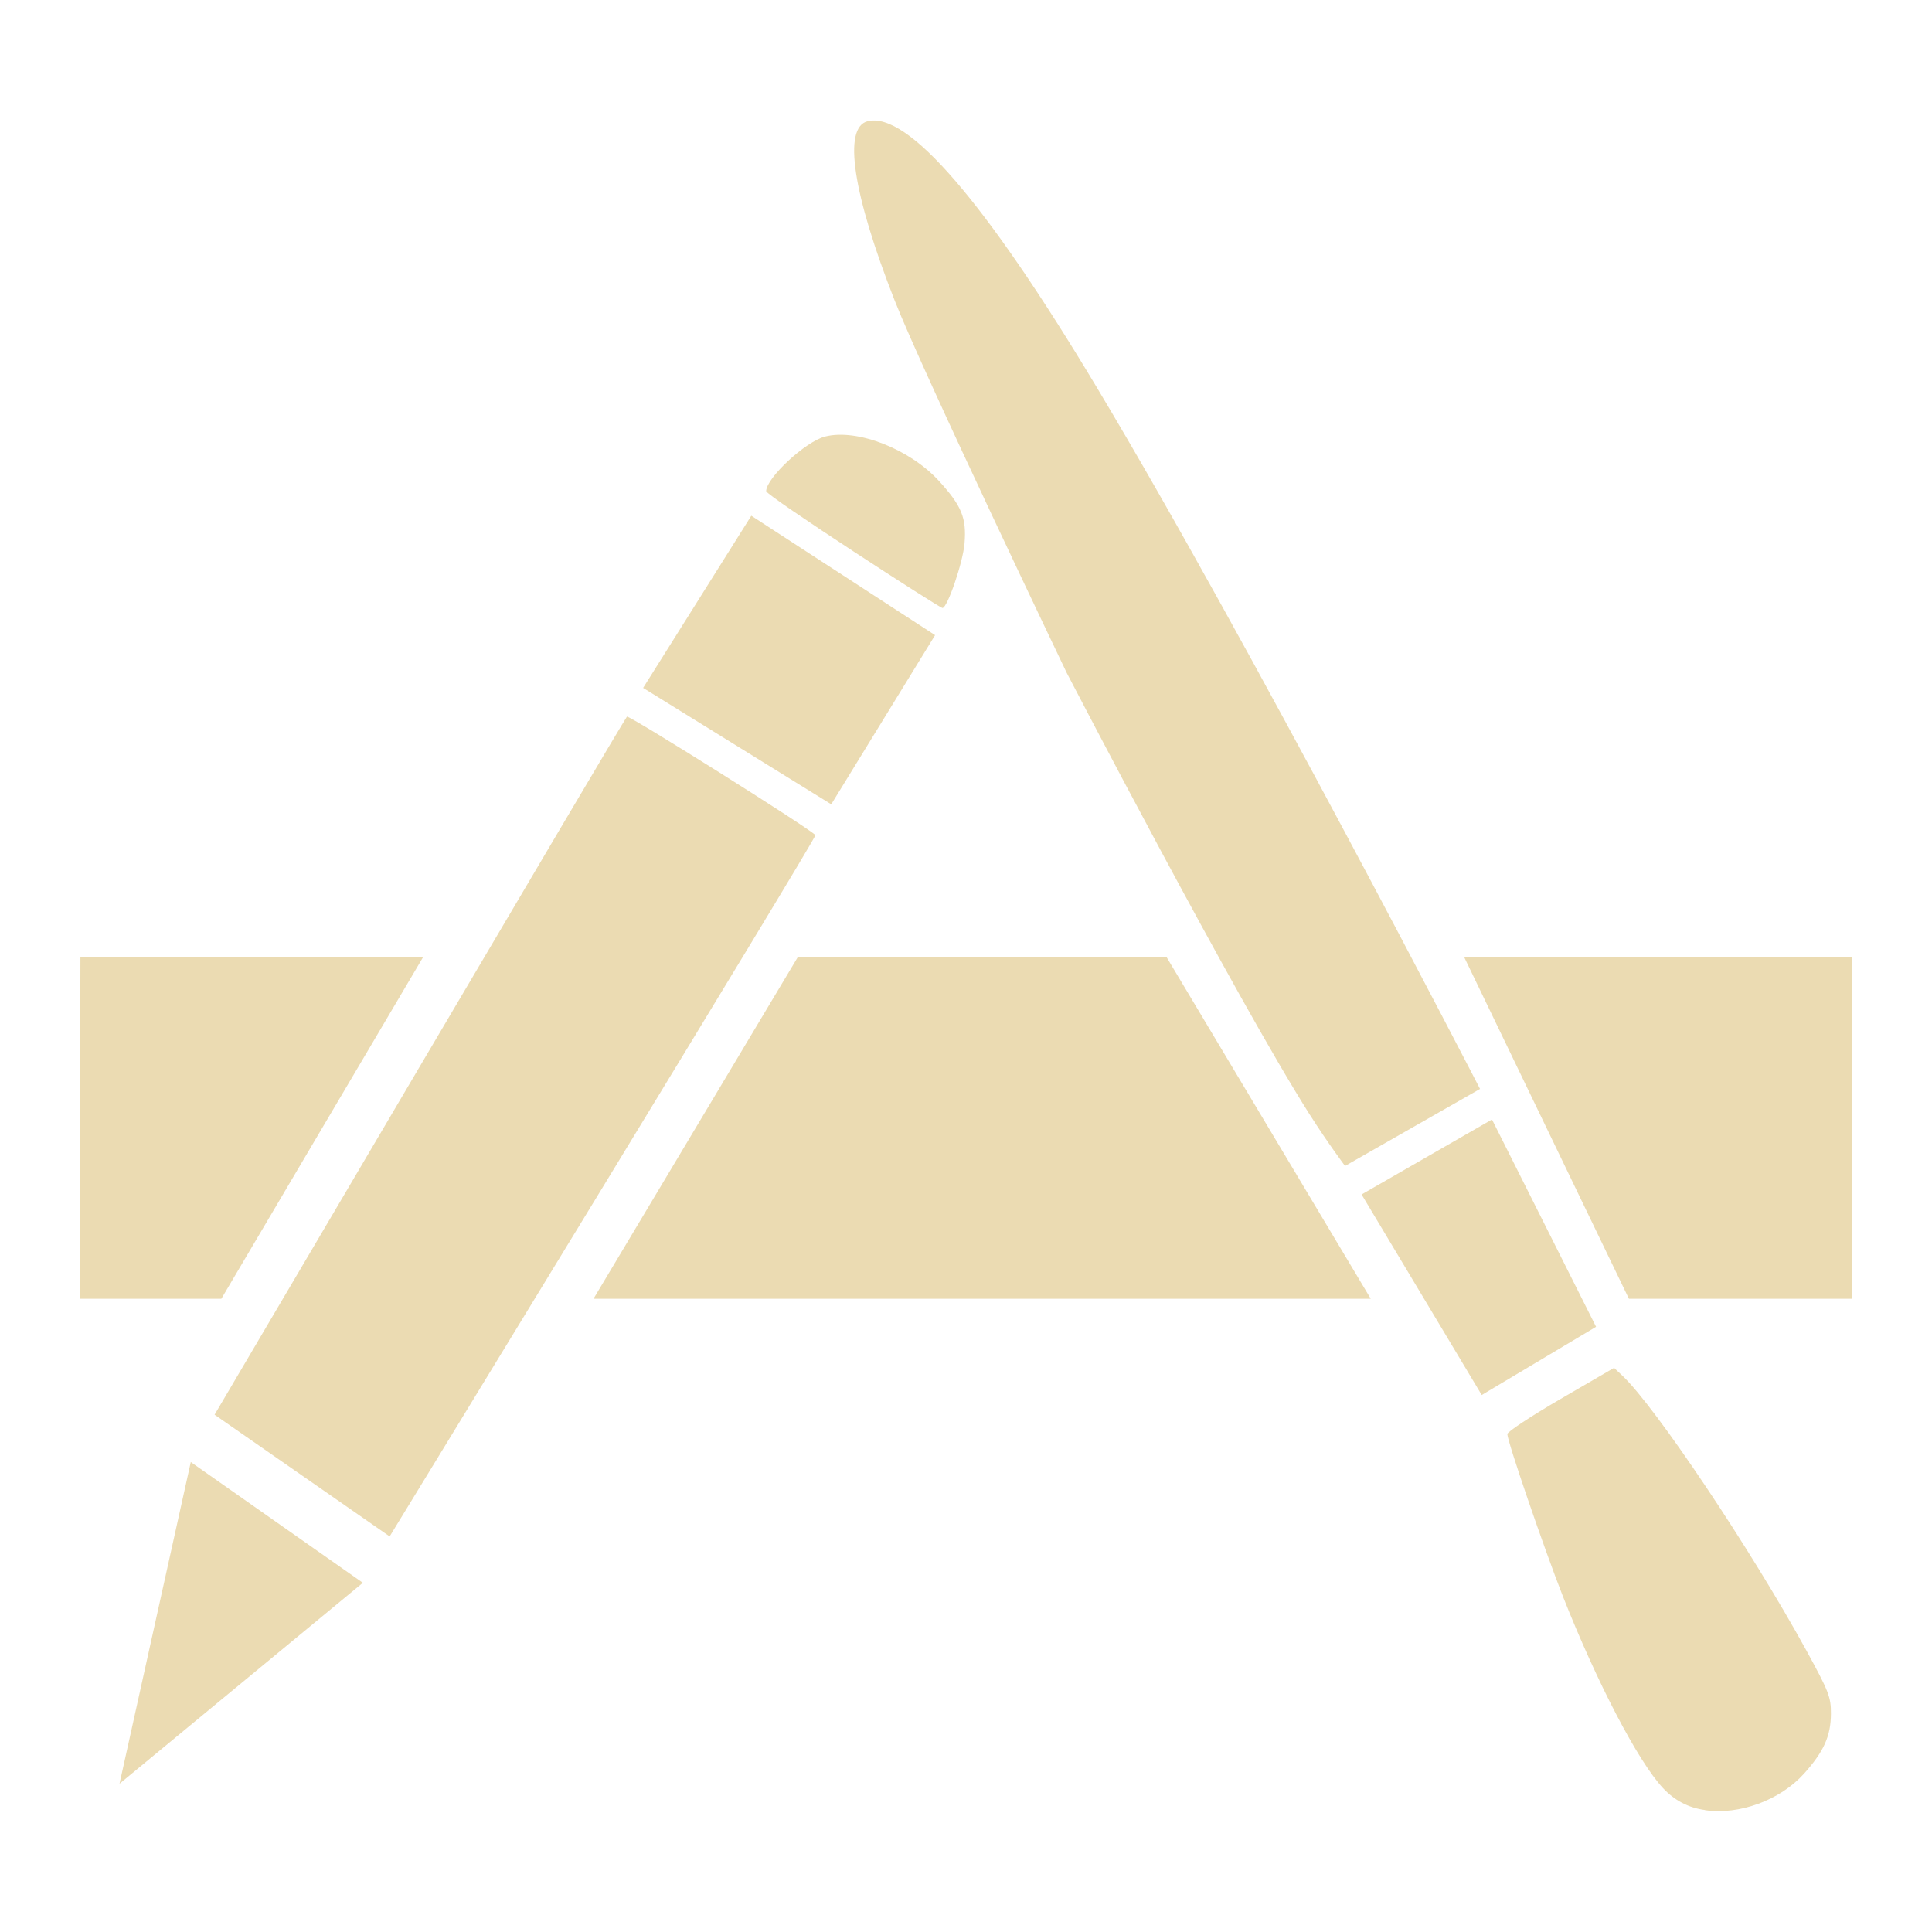 <svg width="16" height="16" version="1.1" viewBox="0 0 16 16" xmlns="http://www.w3.org/2000/svg">
  <defs>
    <style type="text/css">.ColorScheme-Text { color:#ebdbb2; } .ColorScheme-Highlight { color:#458588; }</style>
  </defs>
  <path class="ColorScheme-Text" d="m14.12 14.99c-0.137-0.018-0.254-0.081-0.348-0.182-0.208-0.223-0.549-0.878-0.83-1.591-0.157-0.4-0.459-1.281-0.459-1.341 0-0.018 0.199-0.15 0.442-0.291l0.442-0.257 0.069 0.065c0.274 0.258 1.064 1.437 1.525 2.278 0.184 0.336 0.203 0.384 0.202 0.522-9.6e-4 0.185-0.059 0.313-0.223 0.496-0.197 0.219-0.536 0.344-0.82 0.302zm-13.13-0.219 0.59-2.663 1.425 1-2.015 1.664zm0.787-3.055s3.387-5.752 3.415-5.781c0.016-0.015 1.492 0.912 1.561 0.981 0.015 0.015-3.526 5.808-3.526 5.808zm9.499-1.824 1.08-0.621 0.862 1.717-0.947 0.565zm-10.61-1.969h2.84l-1.673 2.833h-1.172zm4.249 2.833 1.694-2.833h3.05l1.693 2.833zm7.209-2.833h3.213v2.833h-1.847zm-1.274 1.313c-0.622-0.98-2.016-3.664-2.016-3.664s-1.185-2.474-1.425-3.084c-0.347-0.883-0.43-1.432-0.224-1.484 0.33-0.083 0.976 0.666 1.895 2.199 1.266 2.11 3.177 5.815 3.177 5.815l-1.118 0.638s-0.142-0.189-0.288-0.419zm-5.524-3.539 0.896-1.426 1.522 0.989-0.86 1.401zm1.019-1.629c0-0.109 0.327-0.413 0.489-0.453 0.265-0.067 0.701 0.104 0.943 0.369 0.187 0.205 0.228 0.305 0.211 0.515-0.013 0.158-0.142 0.536-0.183 0.536-0.024 0-1.459-0.93-1.459-0.967z" fill="currentColor"/>
</svg>
